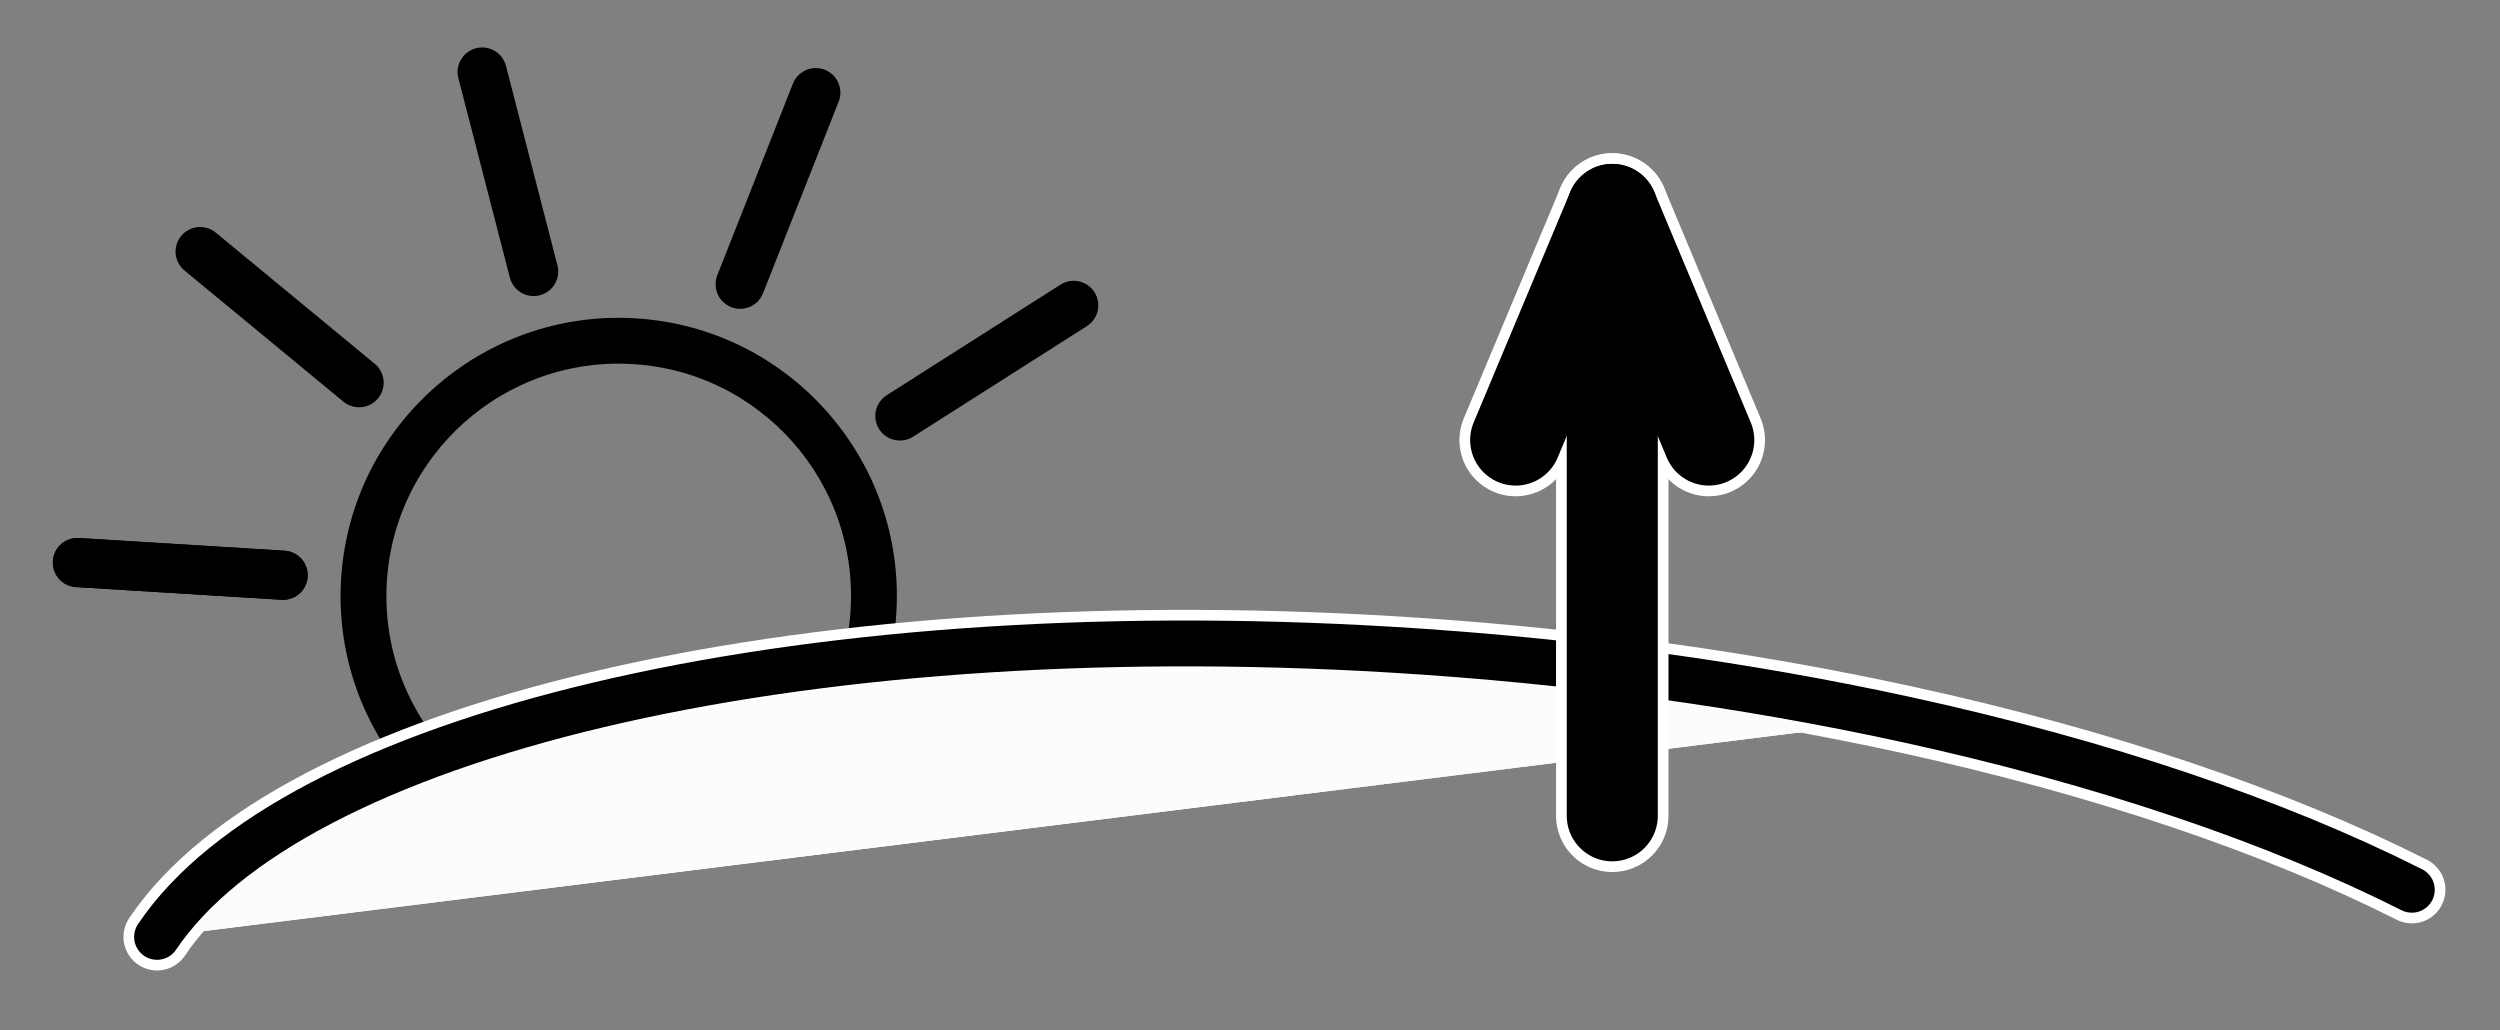 <?xml version="1.0" encoding="UTF-8" standalone="no"?>
<svg
   xmlns:dc="http://purl.org/dc/elements/1.1/"
   xmlns:cc="http://creativecommons.org/ns#"
   xmlns:rdf="http://www.w3.org/1999/02/22-rdf-syntax-ns#"
   xmlns:svg="http://www.w3.org/2000/svg"
   xmlns="http://www.w3.org/2000/svg"
   id="svg5006"
   version="1.1"
   viewBox="0 0 23.45 9.665"
   height="9.665mm"
   width="23.45mm">
  <rect x="0" y="0" width="23.45" height="9.665" fill="#808080" stroke="none"/>
  <defs
     id="defs5000" />
  <g
     transform="translate(0,-287.335)"
     id="layer1">
    <g
       id="g4978"
       transform="translate(-25.207,252.625)">
      <g
         id="g4845"
         transform="rotate(-27.449,30.62,53.22)">
        <circle
           transform="rotate(30.975)"
           r="2.394"
           cy="16.952"
           cx="53.239"
           id="circle4831"
           style="opacity:1;fill:none;fill-opacity:1;stroke:#000000;stroke-width:0.43;stroke-miterlimit:4;stroke-dasharray:none;stroke-dashoffset:0;stroke-opacity:1" />
        <path
           id="path4833"
           d="m 32.561,39.316 1.657,0.995"
           style="fill:none;stroke:#000000;stroke-width:0.461;stroke-linecap:round;stroke-linejoin:miter;stroke-miterlimit:4;stroke-dasharray:none;stroke-opacity:1" />
        <path
           id="path4835"
           d="m 32.561,39.316 1.657,0.995"
           style="fill:none;stroke:#000000;stroke-width:0.461;stroke-linecap:round;stroke-linejoin:miter;stroke-miterlimit:4;stroke-dasharray:none;stroke-opacity:1" />
        <path
           id="path4837"
           d="m 34.927,37.258 0.756,1.779"
           style="fill:none;stroke:#000000;stroke-width:0.461;stroke-linecap:round;stroke-linejoin:miter;stroke-miterlimit:4;stroke-dasharray:none;stroke-opacity:1" />
        <path
           id="path4839"
           d="m 38.051,36.983 -0.434,1.883"
           style="fill:none;stroke:#000000;stroke-width:0.461;stroke-linecap:round;stroke-linejoin:miter;stroke-miterlimit:4;stroke-dasharray:none;stroke-opacity:1" />
        <path
           id="path4841"
           d="m 40.739,38.597 -1.458,1.268"
           style="fill:none;stroke:#000000;stroke-width:0.461;stroke-linecap:round;stroke-linejoin:miter;stroke-miterlimit:4;stroke-dasharray:none;stroke-opacity:1" />
        <path
           id="path4843"
           d="m 41.966,41.483 -1.925,0.169"
           style="fill:none;stroke:#000000;stroke-width:0.461;stroke-linecap:round;stroke-linejoin:miter;stroke-miterlimit:4;stroke-dasharray:none;stroke-opacity:1" />
      </g>
      <path
         style="opacity:1;fill:#fcfcfc;fill-opacity:1;stroke:#ffffff;stroke-width:0.63;stroke-linecap:round;stroke-miterlimit:4;stroke-dasharray:none;stroke-dashoffset:0;stroke-opacity:1"
         d="m 26.68,43.498 c 1.261,-1.874 5.925,-3.032 11.579,-2.694 1.702,0.102 3.331,0.329 4.818,0.653 m 0,0 c 1.848,0.403 3.477,0.955 4.753,1.599"
         id="path4930" />
      <path
         id="path4847"
         d="m 26.68,43.498 c 1.261,-1.874 5.925,-3.032 11.579,-2.694 1.702,0.102 3.331,0.329 4.818,0.653 m 0,0 c 1.848,0.403 3.477,0.955 4.753,1.599"
         style="opacity:1;fill:#fcfcfc;fill-opacity:1;stroke:#000000;stroke-width:0.43;stroke-linecap:round;stroke-miterlimit:4;stroke-dasharray:none;stroke-dashoffset:0;stroke-opacity:1" />
      <g
         transform="matrix(0.854,0,0,0.854,-4.534,2.465)"
         id="g4938"
         style="stroke:#ffffff;stroke-width:1.235;stroke-miterlimit:4;stroke-dasharray:none;stroke-opacity:1">
        <path
           style="fill:none;stroke:#ffffff;stroke-width:1.235;stroke-linecap:round;stroke-linejoin:miter;stroke-miterlimit:4;stroke-dasharray:none;stroke-opacity:1"
           d="M 52.534,46.718 V 40.168"
           id="path4932" />
        <path
           id="path4934"
           d="M 53.594,42.591 52.534,40.058"
           style="fill:none;stroke:#ffffff;stroke-width:1.235;stroke-linecap:round;stroke-linejoin:miter;stroke-miterlimit:4;stroke-dasharray:none;stroke-opacity:1" />
        <path
           style="fill:none;stroke:#ffffff;stroke-width:1.235;stroke-linecap:round;stroke-linejoin:miter;stroke-miterlimit:4;stroke-dasharray:none;stroke-opacity:1"
           d="m 51.473,42.591 1.061,-2.533"
           id="path4936" />
      </g>
      <g
         style="stroke:#000000;stroke-width:1;stroke-miterlimit:4;stroke-dasharray:none;stroke-opacity:1"
         id="g4855"
         transform="matrix(0.854,0,0,0.854,-4.534,2.465)">
        <path
           id="path4849"
           d="M 52.534,46.718 V 40.168"
           style="fill:none;stroke:#000000;stroke-width:1;stroke-linecap:round;stroke-linejoin:miter;stroke-miterlimit:4;stroke-dasharray:none;stroke-opacity:1" />
        <path
           style="fill:none;stroke:#000000;stroke-width:1;stroke-linecap:round;stroke-linejoin:miter;stroke-miterlimit:4;stroke-dasharray:none;stroke-opacity:1"
           d="M 53.594,42.591 52.534,40.058"
           id="path4851" />
        <path
           id="path4853"
           d="m 51.473,42.591 1.061,-2.533"
           style="fill:none;stroke:#000000;stroke-width:1;stroke-linecap:round;stroke-linejoin:miter;stroke-miterlimit:4;stroke-dasharray:none;stroke-opacity:1" />
      </g>
    </g>
  </g>
</svg>

